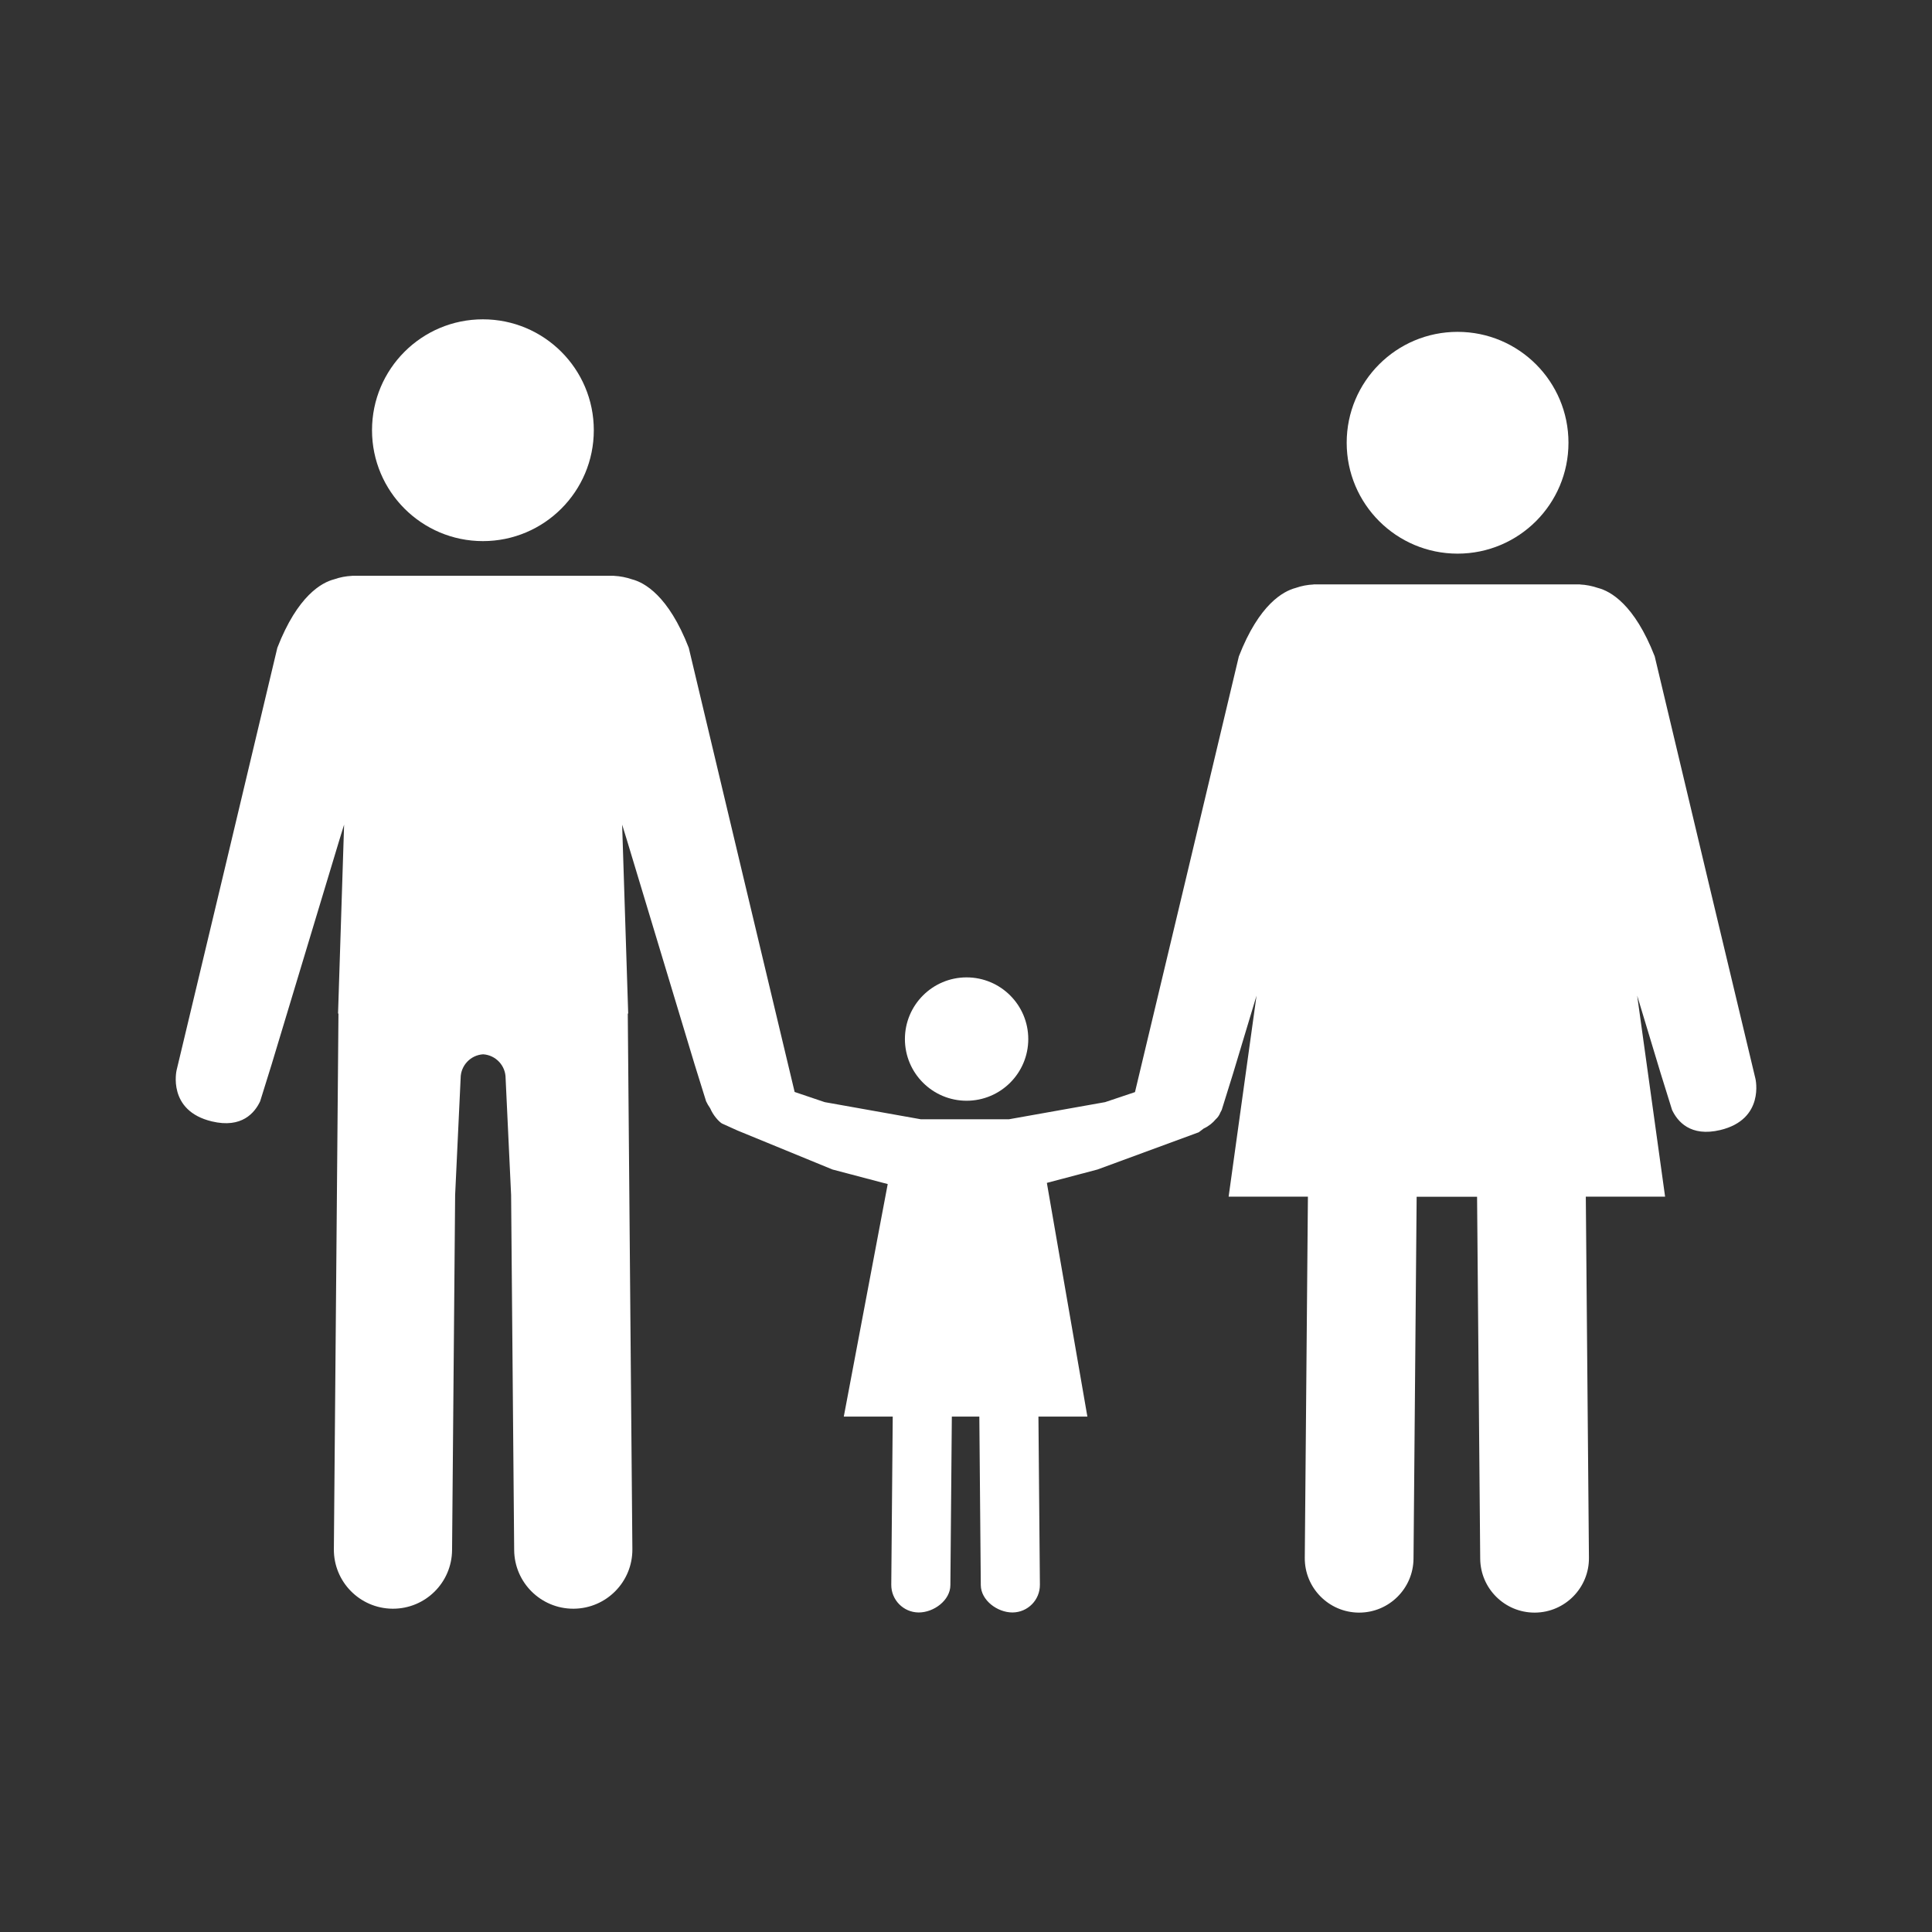 <?xml version="1.0" encoding="utf-8"?>
<!-- Generator: Adobe Illustrator 24.3.0, SVG Export Plug-In . SVG Version: 6.00 Build 0)  -->
<svg version="1.1" id="Livello_1" xmlns="http://www.w3.org/2000/svg" xmlns:xlink="http://www.w3.org/1999/xlink" x="0px" y="0px"
	 viewBox="0 0 277.53 277.53" style="enable-background:new 0 0 277.53 277.53;" xml:space="preserve">
<rect x="0" y="0" width="277.53" height="277.53" fill="#333333" stroke="none"/>
<style type="text/css">
	.st0{fill:#FFFFFF;}
</style>
<g>
	<g>
		<path class="st0" d="M69.37,77.73c8.8,0,15.93-7.13,15.93-15.93s-7.13-15.93-15.93-15.93S53.44,53,53.44,61.8
			S60.58,77.73,69.37,77.73z"/>
		<path class="st0" d="M138.85,158.12c4.89,0,8.86-3.97,8.86-8.86s-3.97-8.86-8.86-8.86s-8.86,3.97-8.86,8.86
			C129.99,154.15,133.96,158.12,138.85,158.12z"/>
		<path class="st0" d="M209.38,79.53c8.8,0,15.93-7.13,15.93-15.93s-7.13-15.93-15.93-15.93s-15.93,7.13-15.93,15.93
			S200.59,79.53,209.38,79.53z"/>
		<path class="st0" d="M252.17,154.97l-6.79-28.42l-7.68-32.26c-2.92-7.51-6.39-9.38-8.15-9.83c-0.85-0.29-1.72-0.46-2.58-0.5v-0.01
			h-19.14h-19.14v0.01c-0.86,0.04-1.73,0.2-2.58,0.5c-1.75,0.46-5.23,2.32-8.15,9.83l-7.68,32.26l-7.24,30.33l-4.29,1.44
			l-13.81,2.46h-12.67l-13.8-2.46l-4.32-1.46l0,0l-7.53-31.55l-7.68-32.26c-2.92-7.51-6.39-9.38-8.15-9.83
			c-0.85-0.29-1.72-0.46-2.58-0.5v-0.01H69.39H50.57v0.01c-0.86,0.04-1.73,0.2-2.58,0.5c-1.75,0.45-5.23,2.32-8.15,9.83l-7.68,32.26
			l-6.79,28.42c0,0-1.39,5.82,5.07,7.36c4.3,1.03,6.16-1.25,6.93-2.89l1.65-5.3l9.71-32.17l0.7-2.27l-0.87,27.14h0.06l-0.66,76.93
			c-0.04,4.69,3.73,8.52,8.42,8.56c0.02,0,0.05,0,0.07,0c4.66,0,8.45-3.75,8.49-8.42l0.44-51.01l0.79-16.77
			c0-1.83,1.43-3.33,3.23-3.44c1.8,0.11,3.23,1.61,3.23,3.44l0.79,16.77l0.44,51.01c0.04,4.66,3.83,8.42,8.49,8.42
			c0.02,0,0.05,0,0.07,0c4.69-0.04,8.46-3.87,8.42-8.56l-0.66-76.93h0.06l-0.87-27.14l0.7,2.27l9.71,32.17l1.65,5.3
			c0.15,0.32,0.35,0.67,0.59,1.01c0.44,1.05,1.25,1.9,1.67,2.17l2.23,1.01l13.67,5.61l7.93,2.09l-6.31,33.4h7.03l-0.21,24.15
			c-0.02,2.18,1.74,3.97,3.92,3.99c0.01,0,0.02,0,0.03,0c2.17,0,4.53-1.75,4.54-3.92l0.21-24.22h3.95l0.21,24.22
			c0.02,2.17,2.38,3.92,4.54,3.92c0.01,0,0.02,0,0.03,0c2.18-0.02,3.94-1.8,3.92-3.99l-0.21-24.15h7.03l-5.82-33.57l7.27-1.92
			l14.55-5.35l0.71-0.54c0.74-0.34,1.31-0.82,1.74-1.34c0.26-0.23,0.5-0.55,0.65-0.95c0.07-0.13,0.14-0.26,0.2-0.38l1.65-5.3
			l3.35-11.12l-4.01,28.88h11.39l-0.45,51.87c-0.04,4.31,3.43,7.84,7.74,7.88c0.02,0,0.05,0,0.07,0c4.28,0,7.77-3.45,7.81-7.74
			l0.45-52h4.34h4.34l0.45,52c0.04,4.29,3.53,7.74,7.81,7.74c0.02,0,0.05,0,0.07,0c4.31-0.04,7.78-3.57,7.74-7.88l-0.45-51.87h11.39
			l-4.01-28.88l3.36,11.12l1.65,5.3c0.77,1.64,2.63,3.91,6.92,2.89C253.55,160.79,252.17,154.97,252.17,154.97z"/>
	</g>
</g>
</svg>
